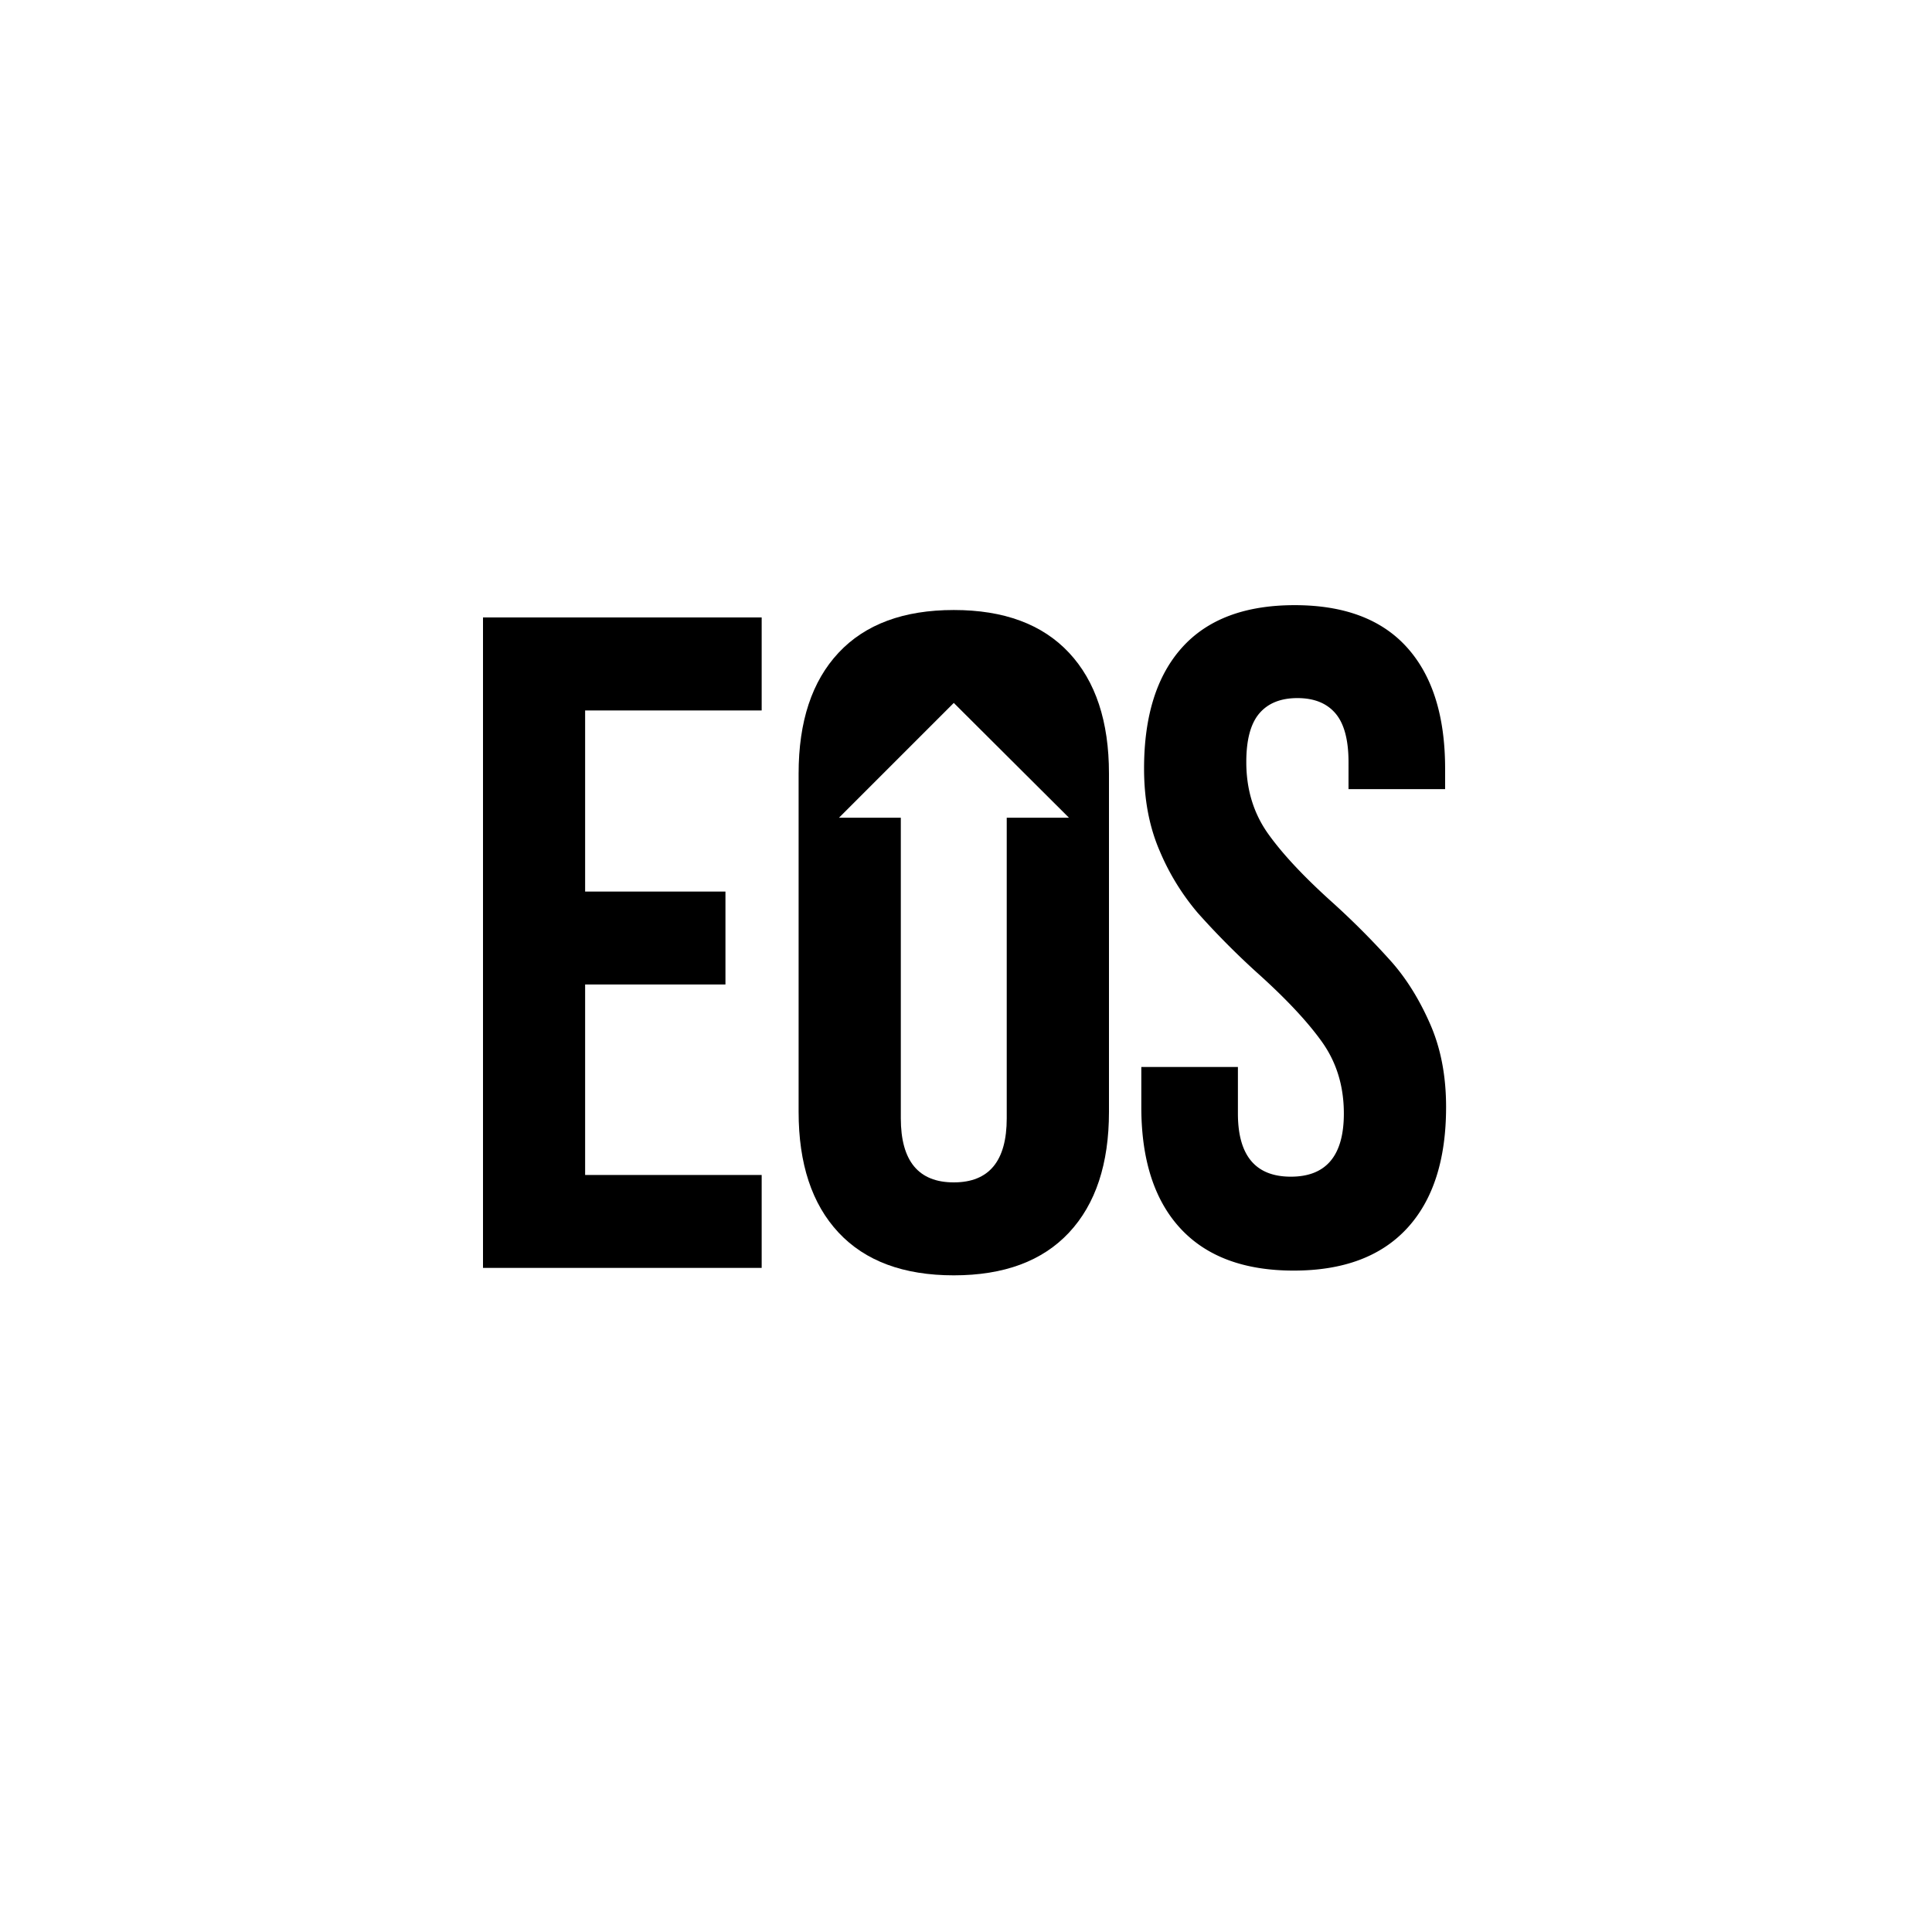 <svg xmlns="http://www.w3.org/2000/svg" viewBox="0 0 1080 1080"><g id="Capa_1" data-name="Capa 1"><path d="M405.53,498.39v51.94H327.09V656.82h98.69v51.94H270V345.15H425.78v52H327.09V498.39Z"/><path d="M660.83,361.92q21.28-23.62,62.85-23.63t62.85,23.63q21.3,23.65,21.3,67.79v11.43h-54V426.08q0-18.7-7.28-27.27t-21.29-8.57q-14,0-21.3,8.57t-7.27,27.27q0,22.86,12.2,40t36.62,39a440.62,440.62,0,0,1,32.73,33q12.46,14.29,21.3,34.54t8.83,46.23q0,44.16-21.82,67.79t-63.37,23.63q-41.56,0-63.37-23.63T638,618.79V596.45h54v26q0,35.33,29.61,35.32t29.61-35.32q0-22.86-12.21-40t-36.62-39a442.29,442.29,0,0,1-32.72-33,132.51,132.51,0,0,1-21.3-34.55q-8.83-20.25-8.83-46.23Q639.53,385.56,660.83,361.92Z"/><path d="M597.59,364.89Q575.24,341,533.18,341t-64.42,23.89q-22.33,23.89-22.33,67.53V621.5q0,43.62,22.33,67.52t64.42,23.9q42.08,0,64.41-23.9t22.33-67.52V432.42Q619.92,388.79,597.59,364.89ZM563,457.11h-.23v168q0,35.85-29.6,35.85t-29.61-35.85v-168H469l64.17-64.17,64.39,64.17Z"/></g></svg>